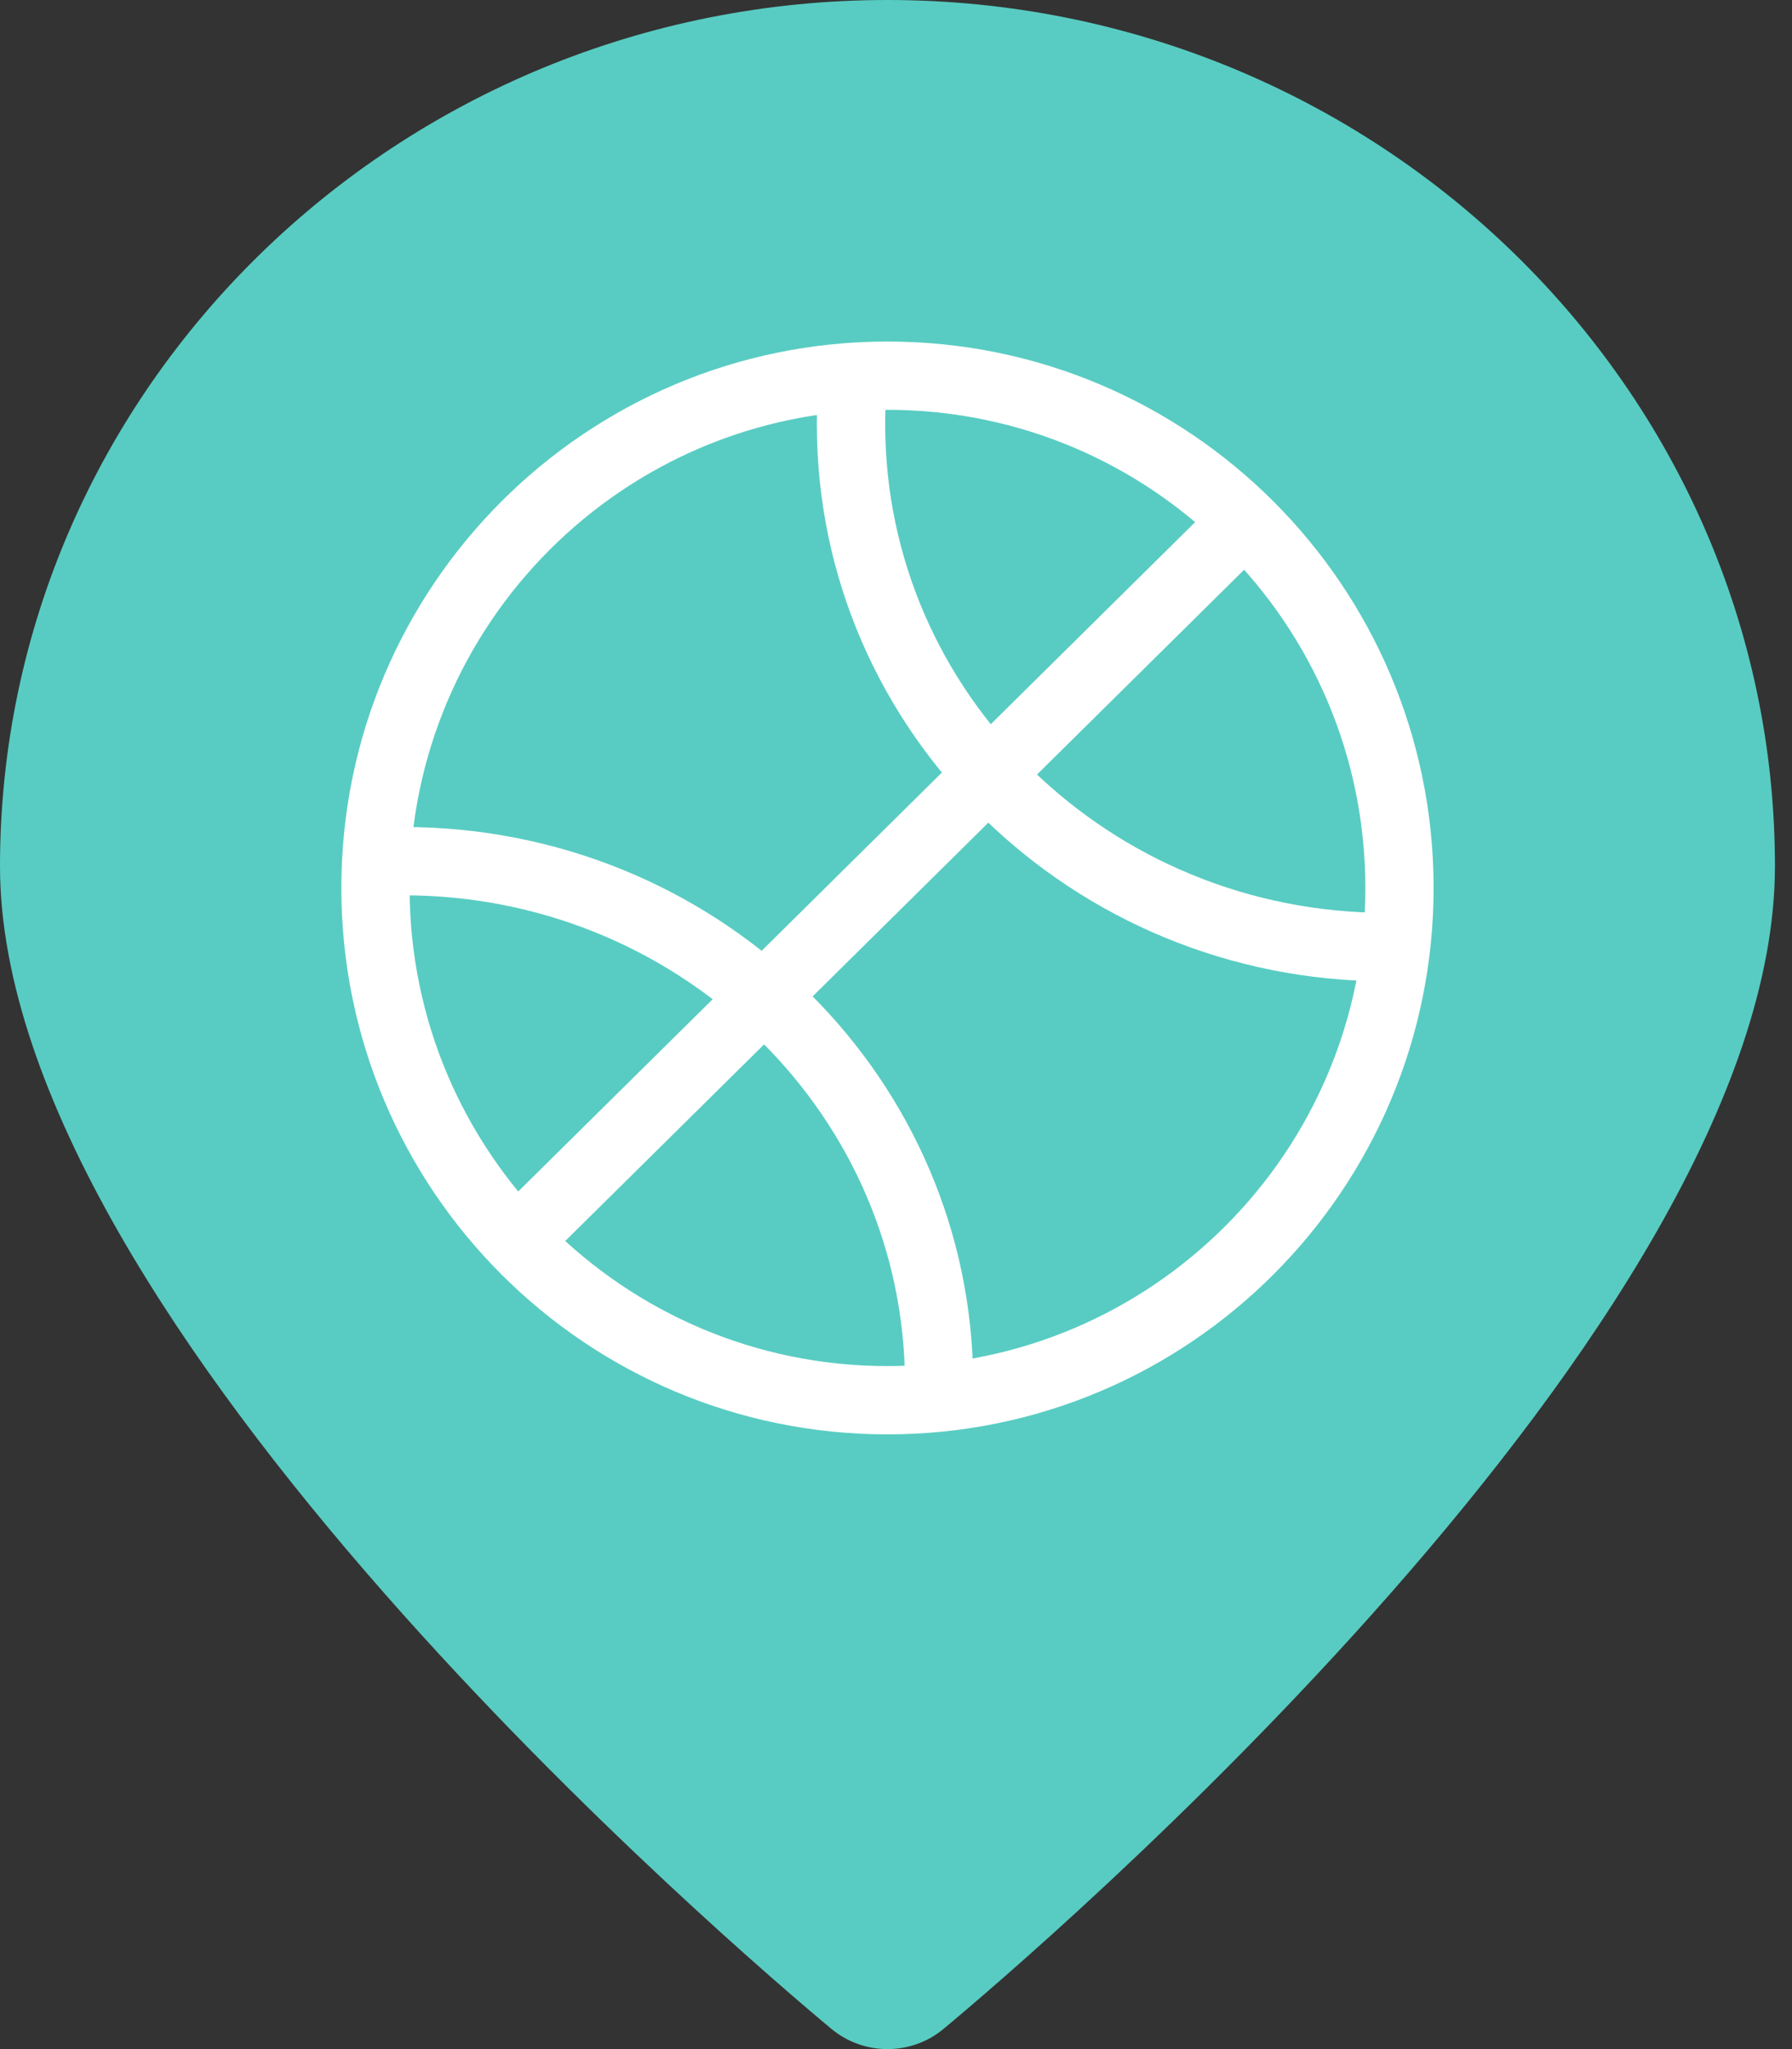 <svg width="35" height="40" viewBox="0 0 35 40" xmlns="http://www.w3.org/2000/svg"><rect x="0" y="0" width="35" height="40" fill="#333333" stroke="none"/><title>Path + icon</title><g fill="none" fill-rule="evenodd"><path d="M17.333 0C7.776 0 0 7.586 0 16.91c0 8.934 14.575 21.312 16.237 22.694.316.264.708.396 1.096.396.39 0 .783-.132 1.097-.396 1.663-1.382 16.237-13.76 16.237-22.695C34.667 7.585 26.89 0 17.333 0z" fill="#58CCC2"/><g fill="#FFF"><path d="M26.667 17.333c0-5.154-4.18-9.333-9.334-9.333S8 12.18 8 17.333c0 5.155 4.18 9.334 9.333 9.334 5.155 0 9.334-4.18 9.334-9.334zm1.333 0C28 23.223 23.224 28 17.333 28c-5.89 0-10.666-4.776-10.666-10.667 0-5.89 4.776-10.666 10.666-10.666C23.223 6.667 28 11.443 28 17.333z"/><path d="M27.082 17.82c-5.412 0-9.793-4.273-9.793-9.537 0-.21.006-.422.02-.632.025-.366-.253-.684-.62-.71-.368-.024-.686.254-.71.622-.016.24-.025.48-.025.72 0 6.01 4.986 10.873 11.127 10.873.368 0 .667-.3.667-.667 0-.368-.3-.667-.668-.667zM7.882 17.477c5.315 0 9.652 4.13 9.79 9.286.01.368.316.658.684.648.368-.01.658-.315.648-.683-.157-5.886-5.09-10.584-11.122-10.584-.368 0-.667.3-.667.667 0 .368.3.667.667.667z"/><path d="M23.76 9.78L9.68 23.695c-.263.26-.266.68-.007.943.26.262.68.264.943.006l14.082-13.916c.26-.258.264-.68.005-.942-.26-.262-.68-.265-.943-.006z"/></g></g></svg>